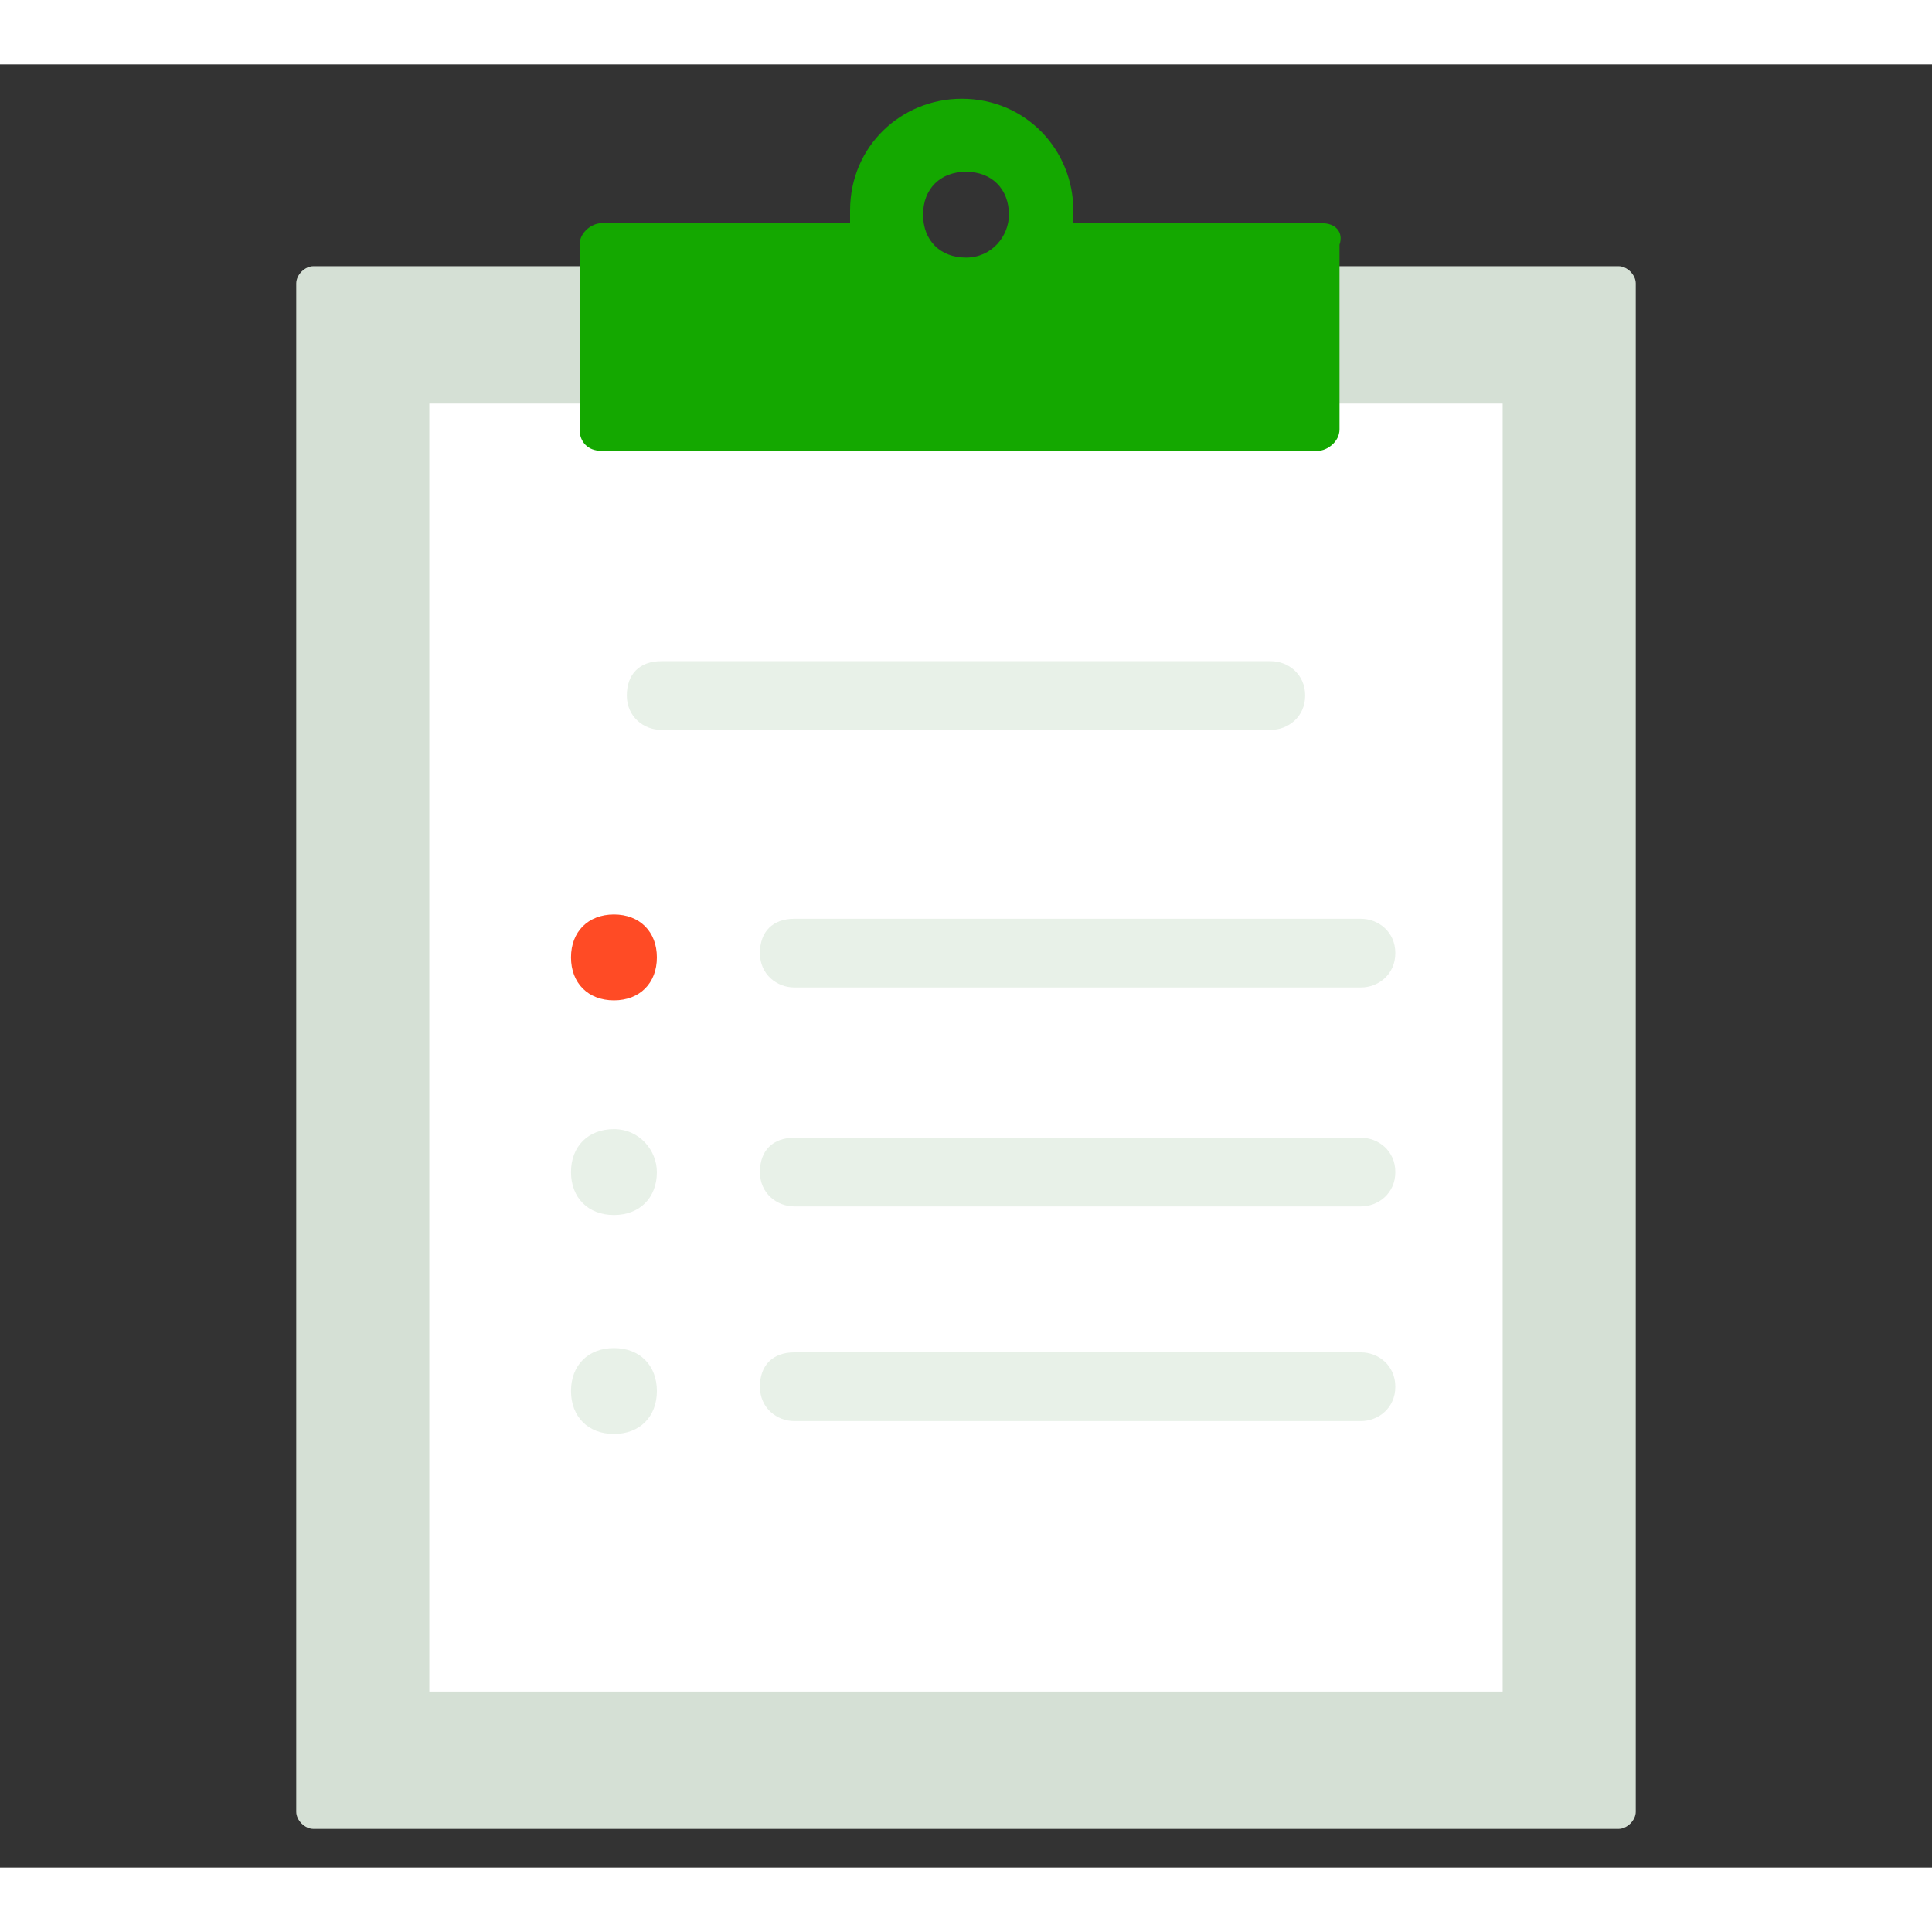
<svg width="60" height="60" viewBox="0 0 45 42" fill="none" xmlns="http://www.w3.org/2000/svg">
<rect x="0" y="0" width="45" height="42" fill="#333333" stroke="none"/>
<path d="M7.3 41.1C7.1 41.1 6.9 40.9 6.9 40.7V5.1C6.9 4.9 7.1 4.7 7.3 4.7H37.7C37.9 4.7 38.1 4.9 38.1 5.1V35V40.7C38.1 40.9 37.9 41.1 37.7 41.1H7.3Z" fill="#D5E0D5"/>
<path d="M35 7.9H10V37.9H35V7.9Z" fill="white"/>
<path d="M30.8 3.7H25C25 3.6 25 3.5 25 3.4C25 2 23.9 0.8 22.4 0.8C21 0.8 19.8 1.9 19.8 3.4C19.8 3.5 19.8 3.6 19.8 3.7H14C13.8 3.7 13.5 3.9 13.5 4.2V8.5C13.5 8.8 13.7 9 14 9H30.7C30.9 9 31.2 8.8 31.2 8.5V4.2C31.3 3.9 31.1 3.7 30.8 3.7ZM22.5 4.5C21.9 4.5 21.5 4.1 21.5 3.5C21.5 2.9 21.9 2.5 22.5 2.5C23.1 2.5 23.5 2.9 23.5 3.5C23.5 4 23.1 4.5 22.5 4.5Z" fill="#14A800"/>
<path d="M29.6 15.5H15.4C15 15.5 14.6 15.2 14.6 14.7C14.6 14.2 14.9 13.9 15.4 13.9H29.6C30 13.9 30.4 14.2 30.4 14.7C30.4 15.2 30 15.5 29.6 15.5Z" fill="#E8F1E8"/>
<path d="M15.3 20.8C15.3 21.4 14.9 21.8 14.3 21.8C13.7 21.8 13.3 21.4 13.3 20.8C13.3 20.2 13.7 19.8 14.3 19.8C14.9 19.8 15.3 20.2 15.3 20.8Z" fill="#FF4B25"/>
<path d="M15.3 25.8C15.3 26.4 14.9 26.8 14.3 26.8C13.7 26.8 13.3 26.4 13.3 25.8C13.3 25.2 13.7 24.8 14.3 24.8C14.9 24.8 15.3 25.3 15.3 25.8Z" fill="#E8F1E8"/>
<path d="M15.3 30.9C15.3 31.5 14.9 31.9 14.3 31.9C13.7 31.9 13.3 31.5 13.3 30.9C13.3 30.3 13.7 29.9 14.3 29.9C14.9 29.9 15.3 30.3 15.3 30.9Z" fill="#E8F1E8"/>
<path d="M31.7 21.5H18.5C18.1 21.5 17.7 21.2 17.7 20.7C17.7 20.2 18 19.9 18.5 19.9H31.7C32.1 19.9 32.5 20.2 32.5 20.7C32.5 21.2 32.1 21.5 31.7 21.5Z" fill="#E8F1E8"/>
<path d="M31.7 26.6H18.5C18.1 26.6 17.7 26.3 17.7 25.8C17.7 25.3 18 25 18.5 25H31.7C32.1 25 32.5 25.3 32.5 25.8C32.5 26.3 32.1 26.6 31.7 26.6Z" fill="#E8F1E8"/>
<path d="M31.7 31.6H18.5C18.1 31.6 17.7 31.3 17.7 30.8C17.7 30.3 18 30 18.5 30H31.7C32.1 30 32.5 30.3 32.5 30.8C32.5 31.3 32.1 31.6 31.7 31.6Z" fill="#E8F1E8"/>
</svg>
